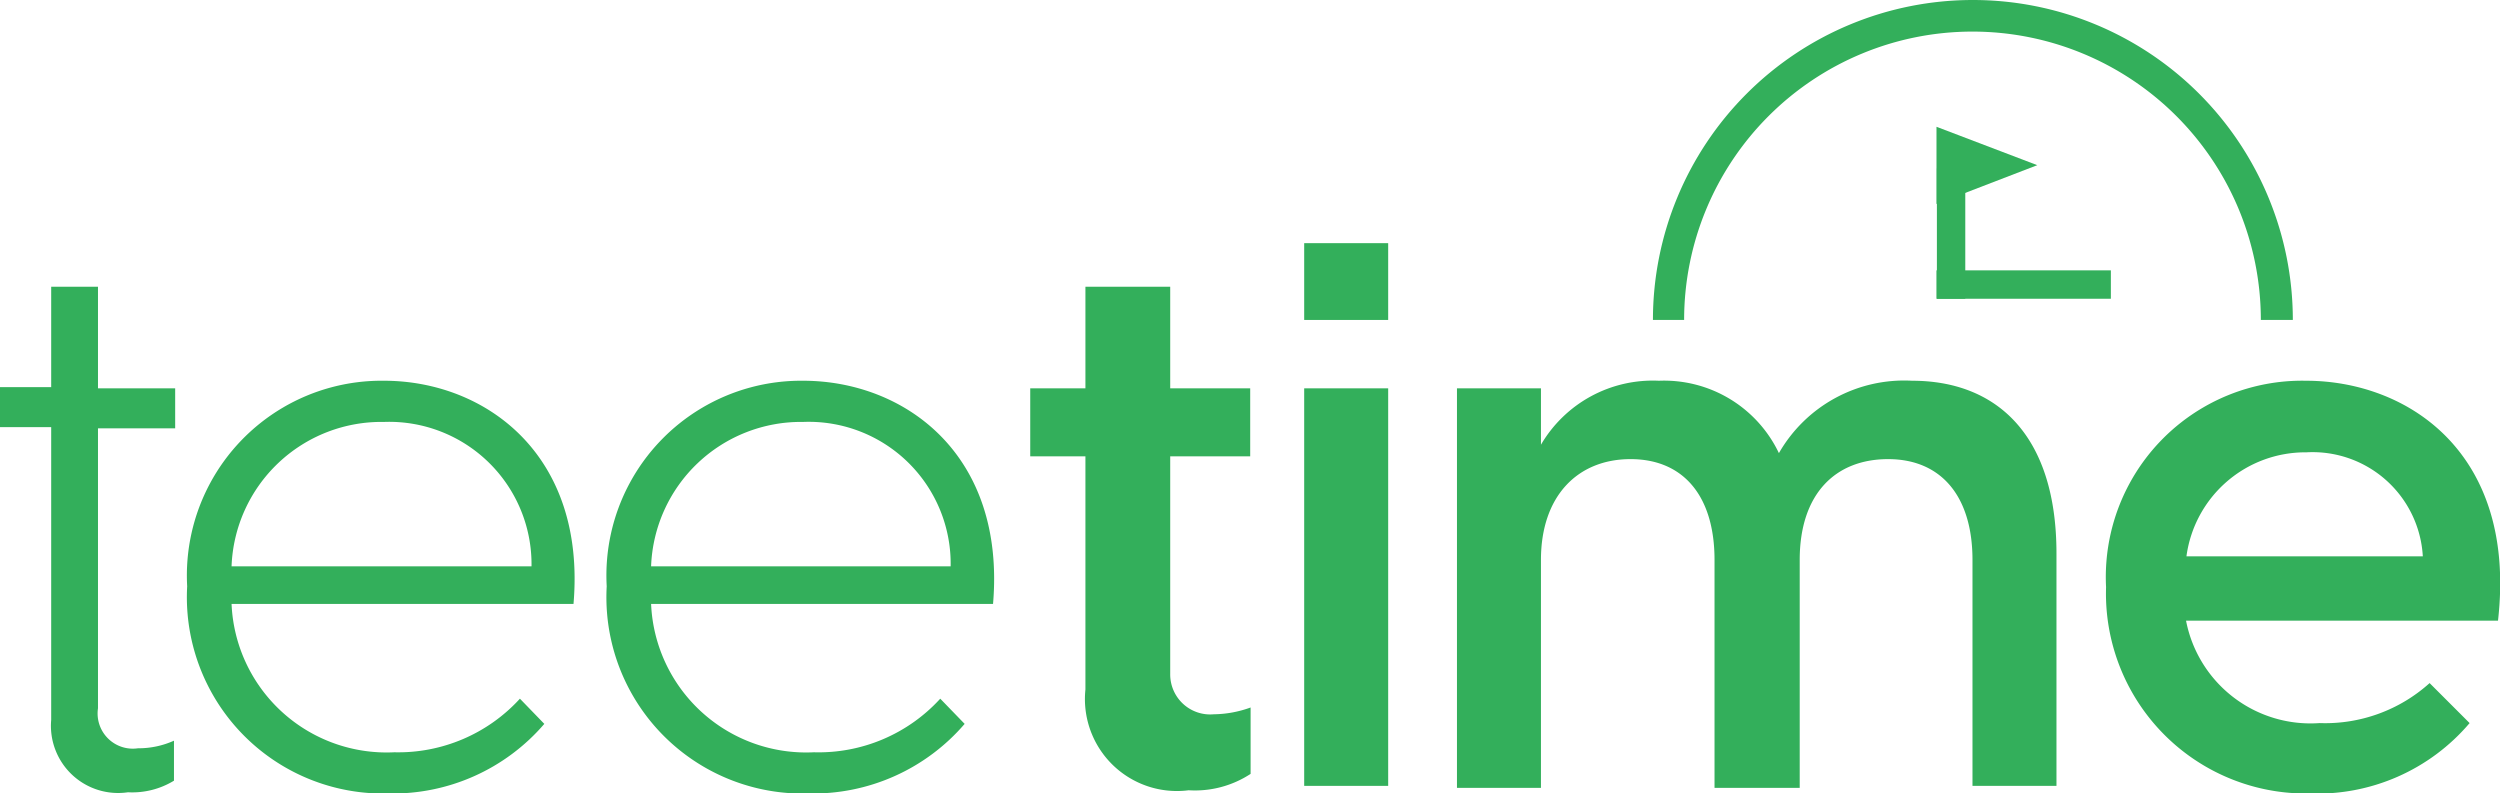 <svg xmlns="http://www.w3.org/2000/svg" viewBox="0 0 62.51 19.84"><defs><style>.cls-1{fill:#33af5b;}</style></defs><g id="Layer_2" data-name="Layer 2"><g id="Layer_1-2" data-name="Layer 1"><path class="cls-1" d="M1.28,18V10.68H0v-1H1.28V7.17H2.45V9.71H4.38v1H2.45v7a.88.88,0,0,0,1,1,2.16,2.16,0,0,0,.9-.19v1a2,2,0,0,1-1.15.29A1.68,1.68,0,0,1,1.28,18Z"/><path class="cls-1" d="M4.68,14.66A4.87,4.87,0,0,1,9.6,9.52c2.52,0,5.06,1.83,4.74,5.58H5.79a3.88,3.88,0,0,0,4.07,3.71A4.12,4.12,0,0,0,13,17.47l.61.63a5,5,0,0,1-3.9,1.74A4.91,4.91,0,0,1,4.68,14.66Zm8.61-.5A3.56,3.56,0,0,0,9.6,10.55a3.75,3.75,0,0,0-3.81,3.61Z"/><path class="cls-1" d="M15.17,14.66a4.87,4.87,0,0,1,4.91-5.14c2.53,0,5.07,1.83,4.75,5.58H16.28a3.88,3.88,0,0,0,4.07,3.71,4.12,4.12,0,0,0,3.16-1.34l.61.63a5,5,0,0,1-3.9,1.74A4.91,4.91,0,0,1,15.17,14.66Zm8.6-.5a3.55,3.55,0,0,0-3.69-3.61,3.75,3.75,0,0,0-3.8,3.61Z"/><path class="cls-1" d="M27.14,17.24V11.41H25.76V9.71h1.38V7.17h2.12V9.71h2v1.7h-2v5.45a1,1,0,0,0,1.09,1,2.78,2.78,0,0,0,.92-.17v1.66a2.54,2.54,0,0,1-1.55.41A2.3,2.3,0,0,1,27.14,17.24Z"/><path class="cls-1" d="M32.61,6.08h2.1V8h-2.1Zm0,3.63h2.1v9.94h-2.1Z"/><path class="cls-1" d="M42.87,14c0-1.6-.78-2.52-2.1-2.52s-2.24.92-2.24,2.52v5.7h-2.1V9.71h2.1v1.41a3.24,3.24,0,0,1,2.95-1.6,3.18,3.18,0,0,1,3,1.81,3.61,3.61,0,0,1,3.33-1.81c2.08,0,3.61,1.32,3.61,4.32v5.81H49.32V14c0-1.6-.79-2.52-2.11-2.52S45,12.35,45,14v5.7H42.87Z"/><path class="cls-1" d="M52.66,14.68a4.91,4.91,0,0,1,5-5.16c2.53,0,5.28,1.79,4.8,6h-7.8A3.17,3.17,0,0,0,58,18.08a3.9,3.9,0,0,0,2.75-1l1,1a5,5,0,0,1-4,1.76A5,5,0,0,1,52.66,14.68Zm7.92-.77a2.76,2.76,0,0,0-2.91-2.6,3,3,0,0,0-3,2.6Z"/><rect class="cls-1" x="48.43" y="4.21" width="0.71" height="3.26"/><rect class="cls-1" x="50.25" y="4.94" width="0.71" height="4.36" transform="translate(57.72 -43.49) rotate(90)"/><path class="cls-1" d="M57.31,8h-.78A7.21,7.21,0,0,0,42.11,8h-.78a8,8,0,0,1,16,0Z"/><polygon class="cls-1" points="50.94 4.13 48.42 3.17 48.42 5.1 50.94 4.13"/></g></g></svg>